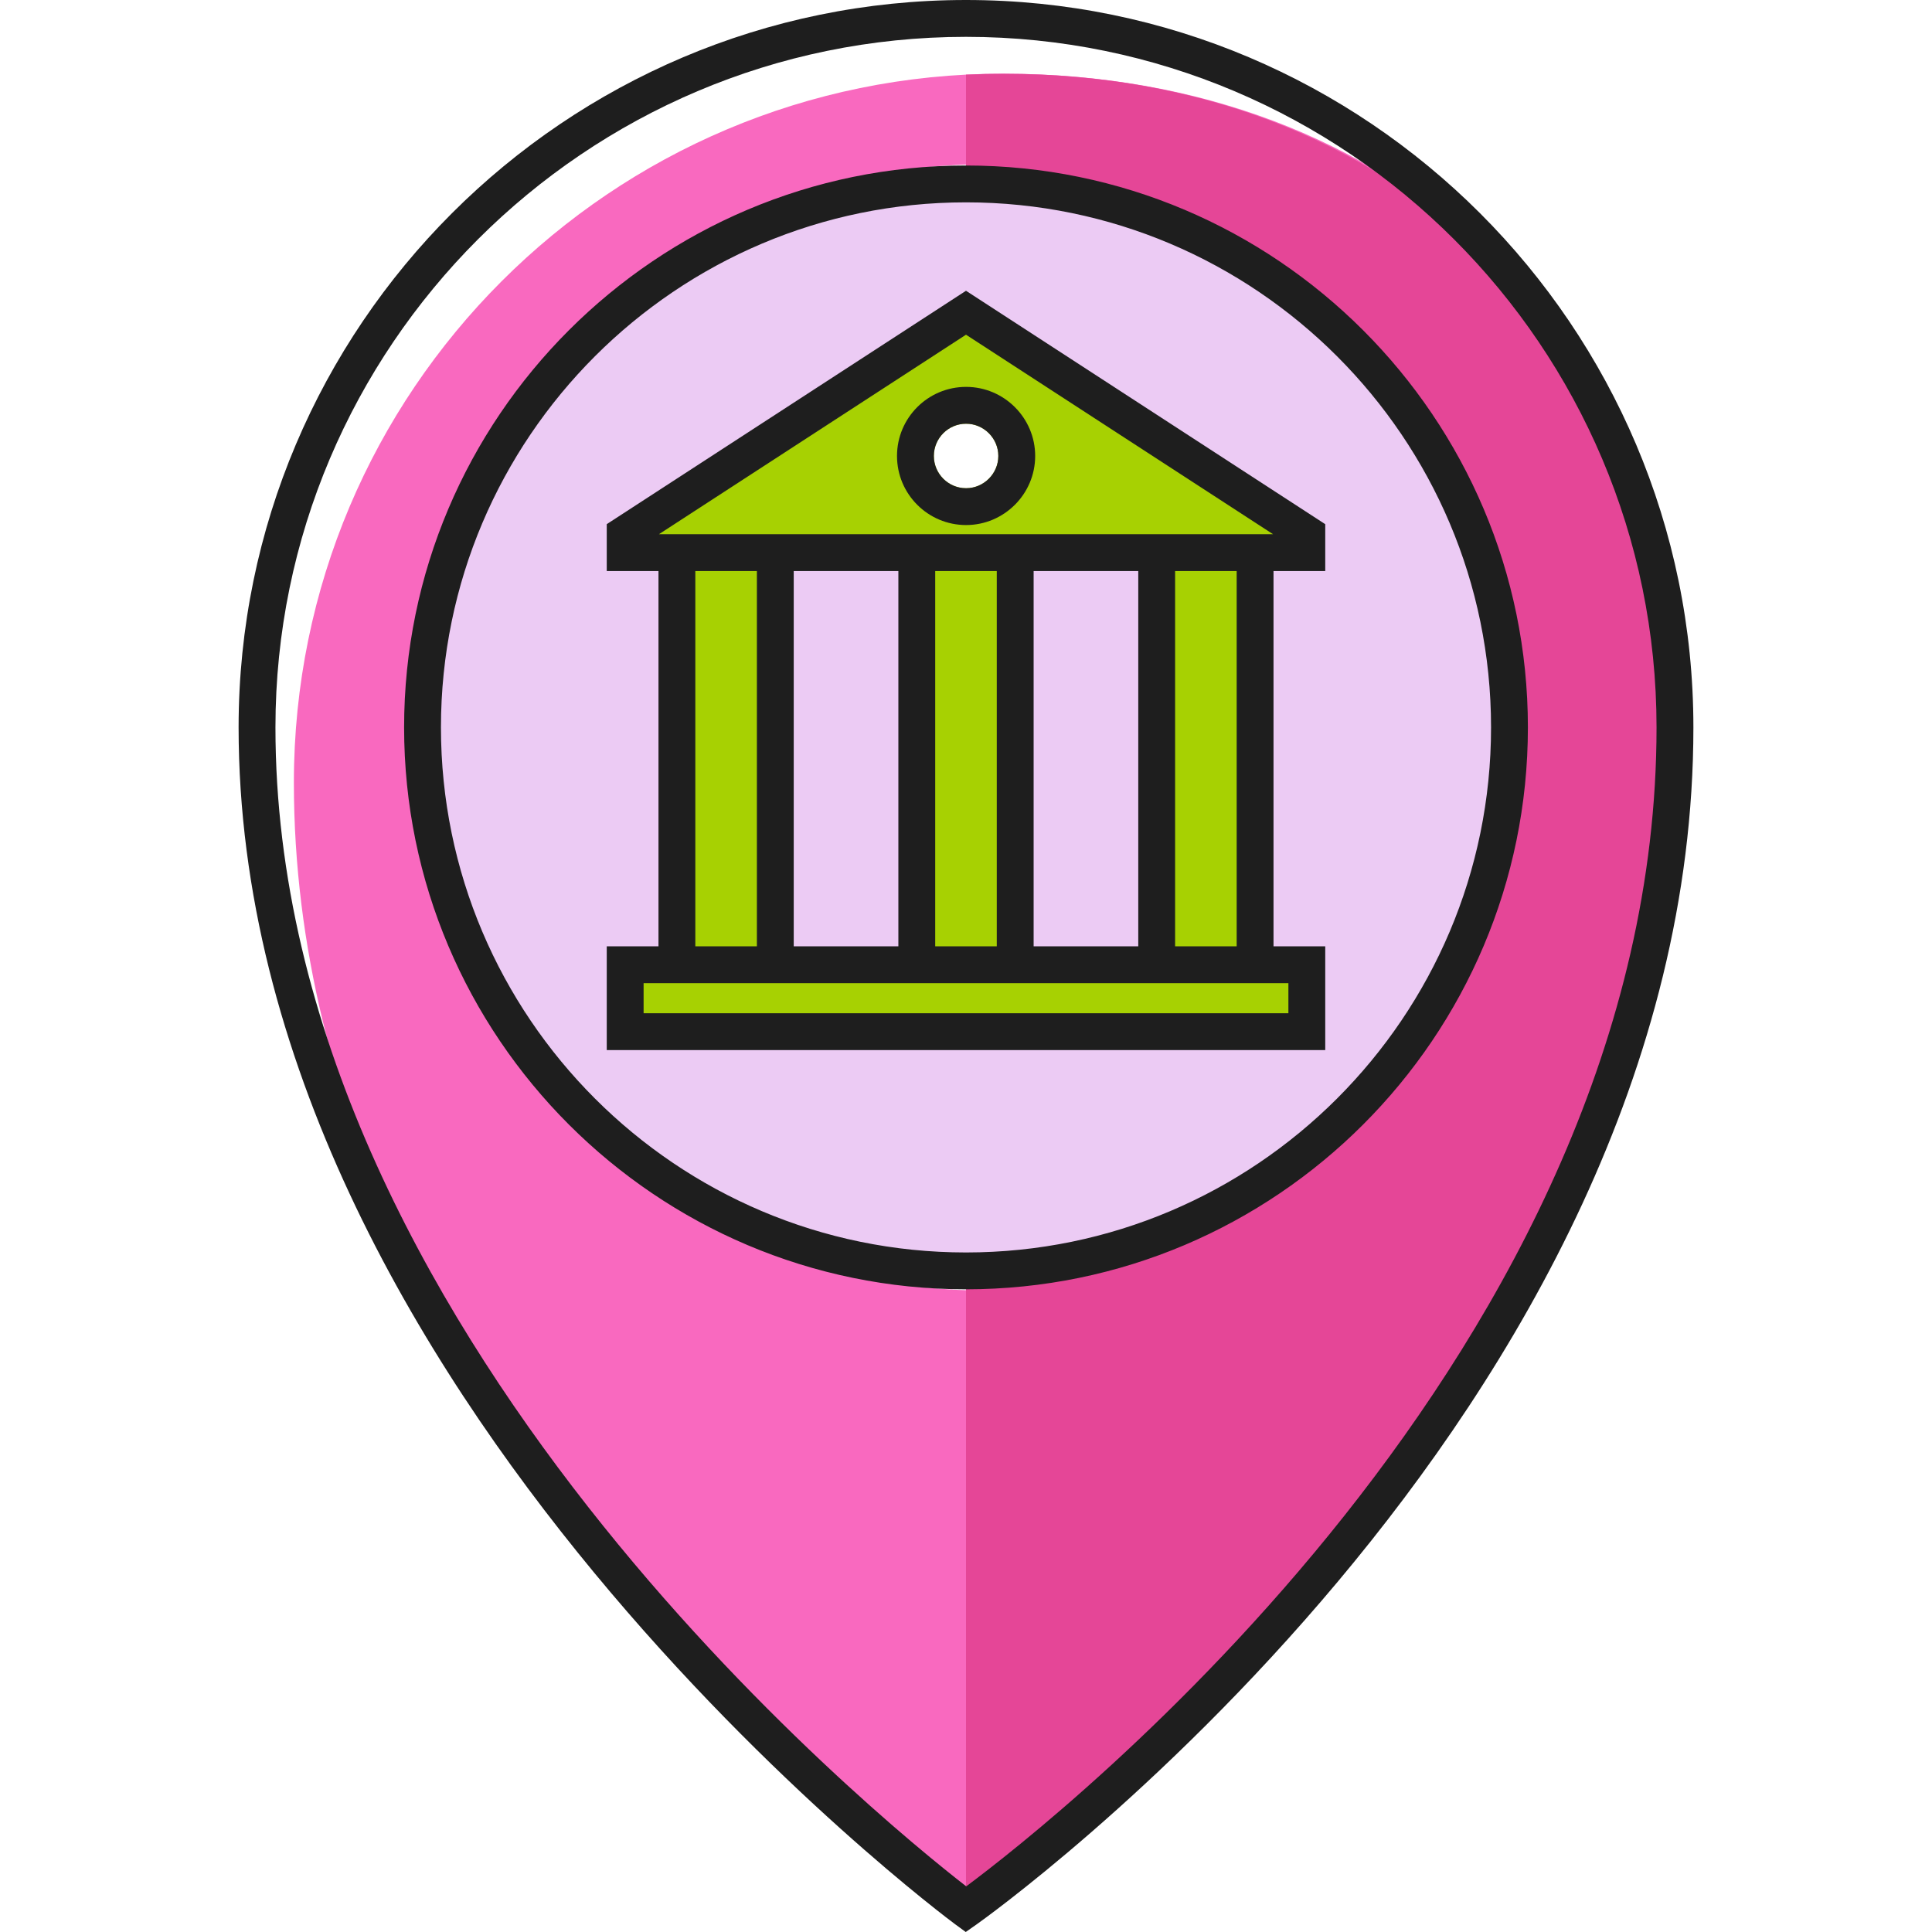 <?xml version="1.0" encoding="iso-8859-1"?>
<!-- Generator: Adobe Illustrator 19.0.1, SVG Export Plug-In . SVG Version: 6.00 Build 0)  -->
<svg version="1.1" xmlns="http://www.w3.org/2000/svg" xmlns:xlink="http://www.w3.org/1999/xlink" x="0px" y="0px"
	 viewBox="0 0 128 128" style="enable-background:new 0 0 128 128;" xml:space="preserve">
<g id="_x31_4">
	<g id="pin_27_">
		<path style="fill:#F969BF;" d="M66.441,4.882c-25.941,0-46.971,21.03-46.971,46.971C19.47,95.71,64,126.498,64,126.498
			s46.971-32.875,46.971-78.306C110.971,22.251,92.383,4.882,66.441,4.882z M65.221,85.5c-20.604,0-37.307-16.703-37.307-37.308
			c0-20.603,16.703-37.307,37.307-37.307c20.604,0,37.306,16.704,37.306,37.307C102.527,68.796,85.824,85.5,65.221,85.5z"/>
		<path style="fill:#E54697;" d="M64,126.498c0,0,46.971-32.875,46.971-78.306c0-25.941-19.485-44.454-46.971-43.247l0,7.161
			c20.604,0,36.086,15.483,36.086,36.087c0,20.604-15.482,36.087-36.086,36.087V126.498z"/>
		<path style="fill:#ECCBF4;" d="M64.006,12.181c-19.895,0-36.006,16.124-36.006,36.006c0,19.895,16.111,36.006,36.006,36.006
			c19.883,0,36.006-16.111,36.006-36.006C100.012,28.305,83.888,12.181,64.006,12.181z M64.006,32.345
			c-1.184,0-2.136-0.964-2.136-2.136c0-1.172,0.952-2.136,2.136-2.136c1.172,0,2.136,0.964,2.136,2.136
			C66.141,31.38,65.177,32.345,64.006,32.345z"/>
		<path style="fill:#1E1E1E;" d="M63.983,128l-0.706-0.517c-0.474-0.348-47.469-35.325-47.469-79.291C15.808,21.618,37.427,0,64,0
			s48.192,21.618,48.192,48.192c0,45.54-47.016,78.974-47.492,79.306L63.983,128z M64,2.441c-25.226,0-45.751,20.524-45.751,45.751
			c0,39.798,39.927,72.252,45.766,76.783c5.874-4.371,45.735-35.577,45.735-76.783C109.751,22.965,89.226,2.441,64,2.441z M64,85.42
			c-20.527,0-37.227-16.7-37.227-37.228c0-20.527,16.7-37.227,37.227-37.227s37.227,16.7,37.227,37.227
			C101.227,68.72,84.527,85.42,64,85.42z M64,13.406c-19.181,0-34.786,15.605-34.786,34.786c0,19.182,15.605,34.787,34.786,34.787
			s34.786-15.605,34.786-34.787C98.786,29.011,83.181,13.406,64,13.406z"/>
	</g>
	<g id="icon_27_">
		<path style="fill:#A7D102;" d="M60.734,36.617v27.304h6.53V36.617H60.734z M76.638,36.617v27.304h6.518V36.617H76.638z
			 M44.843,36.617v27.304h6.518V36.617H44.843z M64.006,20.725l-22.58,14.671v1.221h45.161v-1.221L64.006,20.725z M64.006,32.345
			c-1.184,0-2.136-0.964-2.136-2.136c0-1.172,0.952-2.136,2.136-2.136c1.172,0,2.136,0.964,2.136,2.136
			C66.141,31.38,65.177,32.345,64.006,32.345z M67.264,63.921V36.617h-6.53v27.304H41.425v4.431h45.161v-4.431H67.264z"/>
		<path style="fill:#1E1E1E;" d="M87.801,37.834v-3.106L64,19.264L40.199,34.727v3.106h3.427v24.863h-3.427v6.875h47.602v-6.875
			h-3.427V37.834H87.801z M64,22.175l20.344,13.218h-8.931H43.656L64,22.175z M59.519,62.697h-6.932V37.834h6.932V62.697z
			 M66.039,62.697h-4.079V37.834h4.079V62.697z M75.413,62.697h-6.932V37.834h6.932V62.697z M46.067,37.834h4.079v24.863h-4.079
			V37.834z M85.36,65.138v1.993H42.64v-1.993h0.986h8.961h6.932h8.961h6.932h8.961H85.36z M77.854,62.697V37.834h4.079v24.863
			H77.854z M64.006,25.632c-2.527,0-4.577,2.051-4.577,4.577s2.051,4.577,4.577,4.577c2.514,0,4.577-2.051,4.577-4.577
			S66.52,25.632,64.006,25.632z M64.006,32.345c-1.184,0-2.136-0.964-2.136-2.136c0-1.172,0.952-2.136,2.136-2.136
			c1.172,0,2.136,0.964,2.136,2.136C66.141,31.38,65.177,32.345,64.006,32.345z"/>
	</g>
</g>
<g id="Layer_1">
</g>
</svg>
